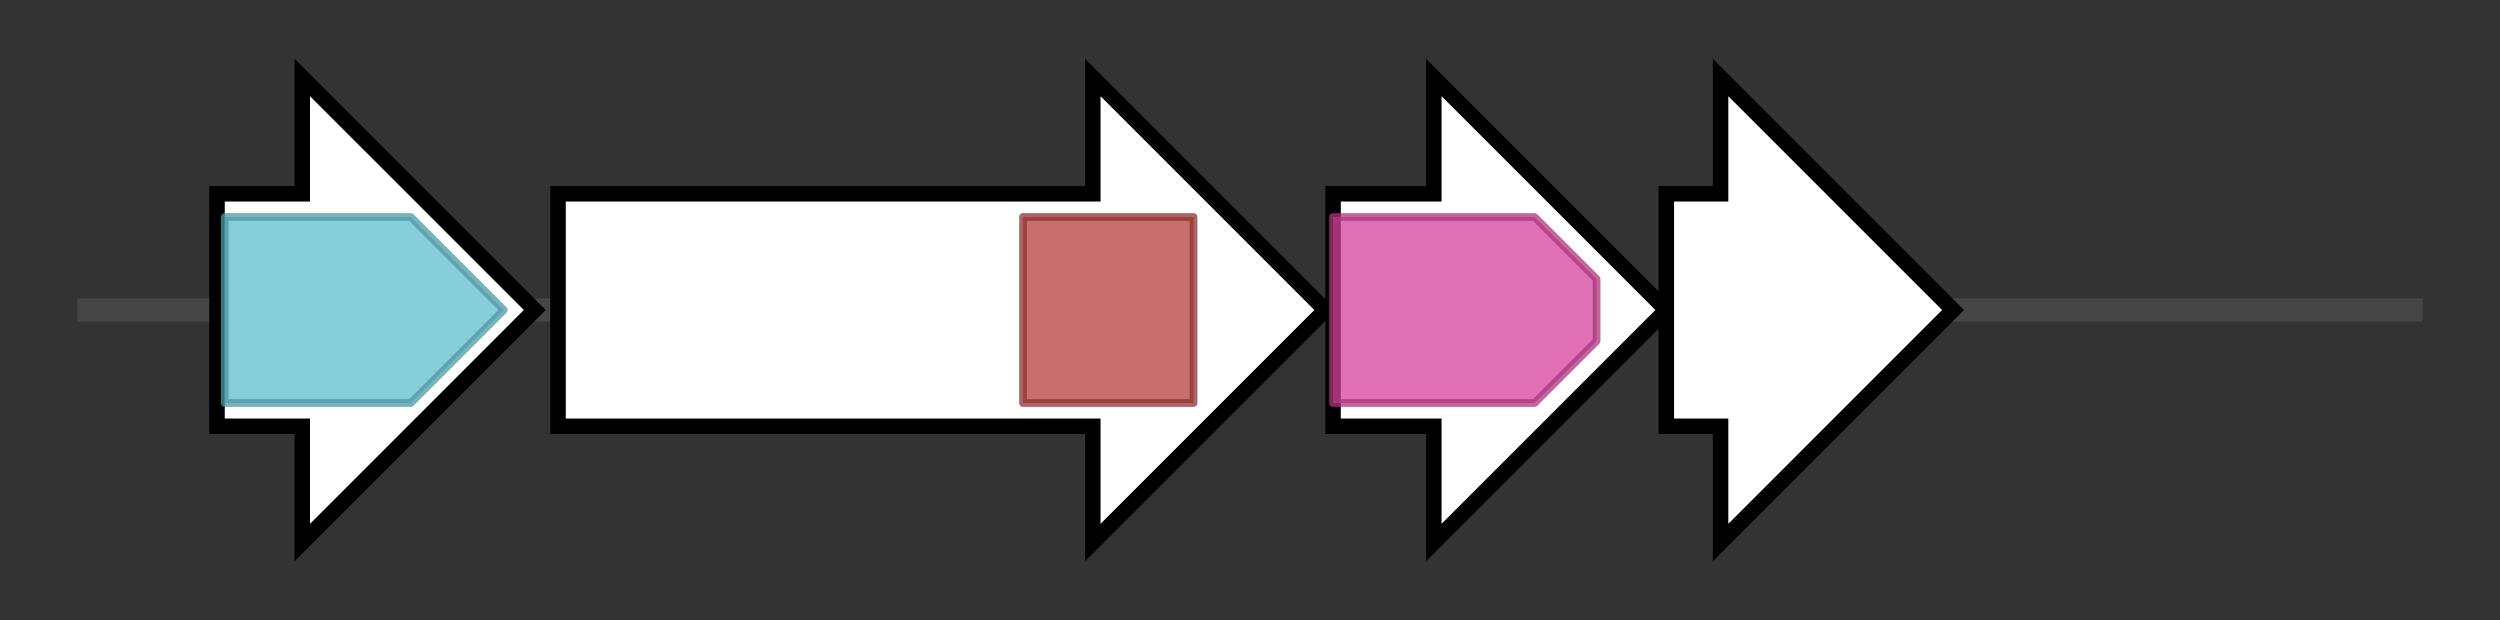 <svg version="1.1" baseProfile="full" xmlns="http://www.w3.org/2000/svg" width="322.567" height="80">
	<rect width="100%" height="100%" fill="#333333" stroke="none"/>
	<g>
		<line x1="10" y1="40.0" x2="312.567" y2="40.0" style="stroke:rgb(70,70,70); stroke-width:3 "/>
		<g>
			<title>vio_A
Vio A</title>
			<polygon class="vio_A
Vio A" points="28,25 39,25 39,10 69,40 39,70 39,55 28,55" fill="rgb(255,255,255)" fill-opacity="1.0" stroke="rgb(0,0,0)" stroke-width="2"  />
			<g>
				<title>Amino_oxidase (PF01593)
"Flavin containing amine oxidoreductase"</title>
				<polygon class="PF01593" points="29,28 53,28 65,40 53,52 29,52" stroke-linejoin="round" width="39" height="24" fill="rgb(95,189,207)" stroke="rgb(76,151,165)" stroke-width="1" opacity="0.75" />
			</g>
		</g>
		<g>
			<title>vio_B
Vio B</title>
			<polygon class="vio_B
Vio B" points="72,25 141,25 141,10 171,40 141,70 141,55 72,55" fill="rgb(255,255,255)" fill-opacity="1.0" stroke="rgb(0,0,0)" stroke-width="2"  />
			<g>
				<title>Ferritin-like (PF12902)
"Ferritin-like"</title>
				<rect class="PF12902" x="132" y="28" stroke-linejoin="round" width="22" height="24" fill="rgb(183,62,62)" stroke="rgb(146,49,49)" stroke-width="1" opacity="0.75" />
			</g>
		</g>
		<g>
			<title>vio_C
Vio C</title>
			<polygon class="vio_C
Vio C" points="172,25 185,25 185,10 215,40 185,70 185,55 172,55" fill="rgb(255,255,255)" fill-opacity="1.0" stroke="rgb(0,0,0)" stroke-width="2"  />
			<g>
				<title>FAD_binding_3 (PF01494)
"FAD binding domain"</title>
				<polygon class="PF01494" points="172,28 198,28 206,36 206,44 198,52 172,52" stroke-linejoin="round" width="34" height="24" fill="rgb(215,66,156)" stroke="rgb(172,52,124)" stroke-width="1" opacity="0.75" />
			</g>
		</g>
		<g>
			<title>vio_D
Vio D</title>
			<polygon class="vio_D
Vio D" points="215,25 222,25 222,10 252,40 222,70 222,55 215,55" fill="rgb(255,255,255)" fill-opacity="1.0" stroke="rgb(0,0,0)" stroke-width="2"  />
		</g>
	</g>
</svg>
